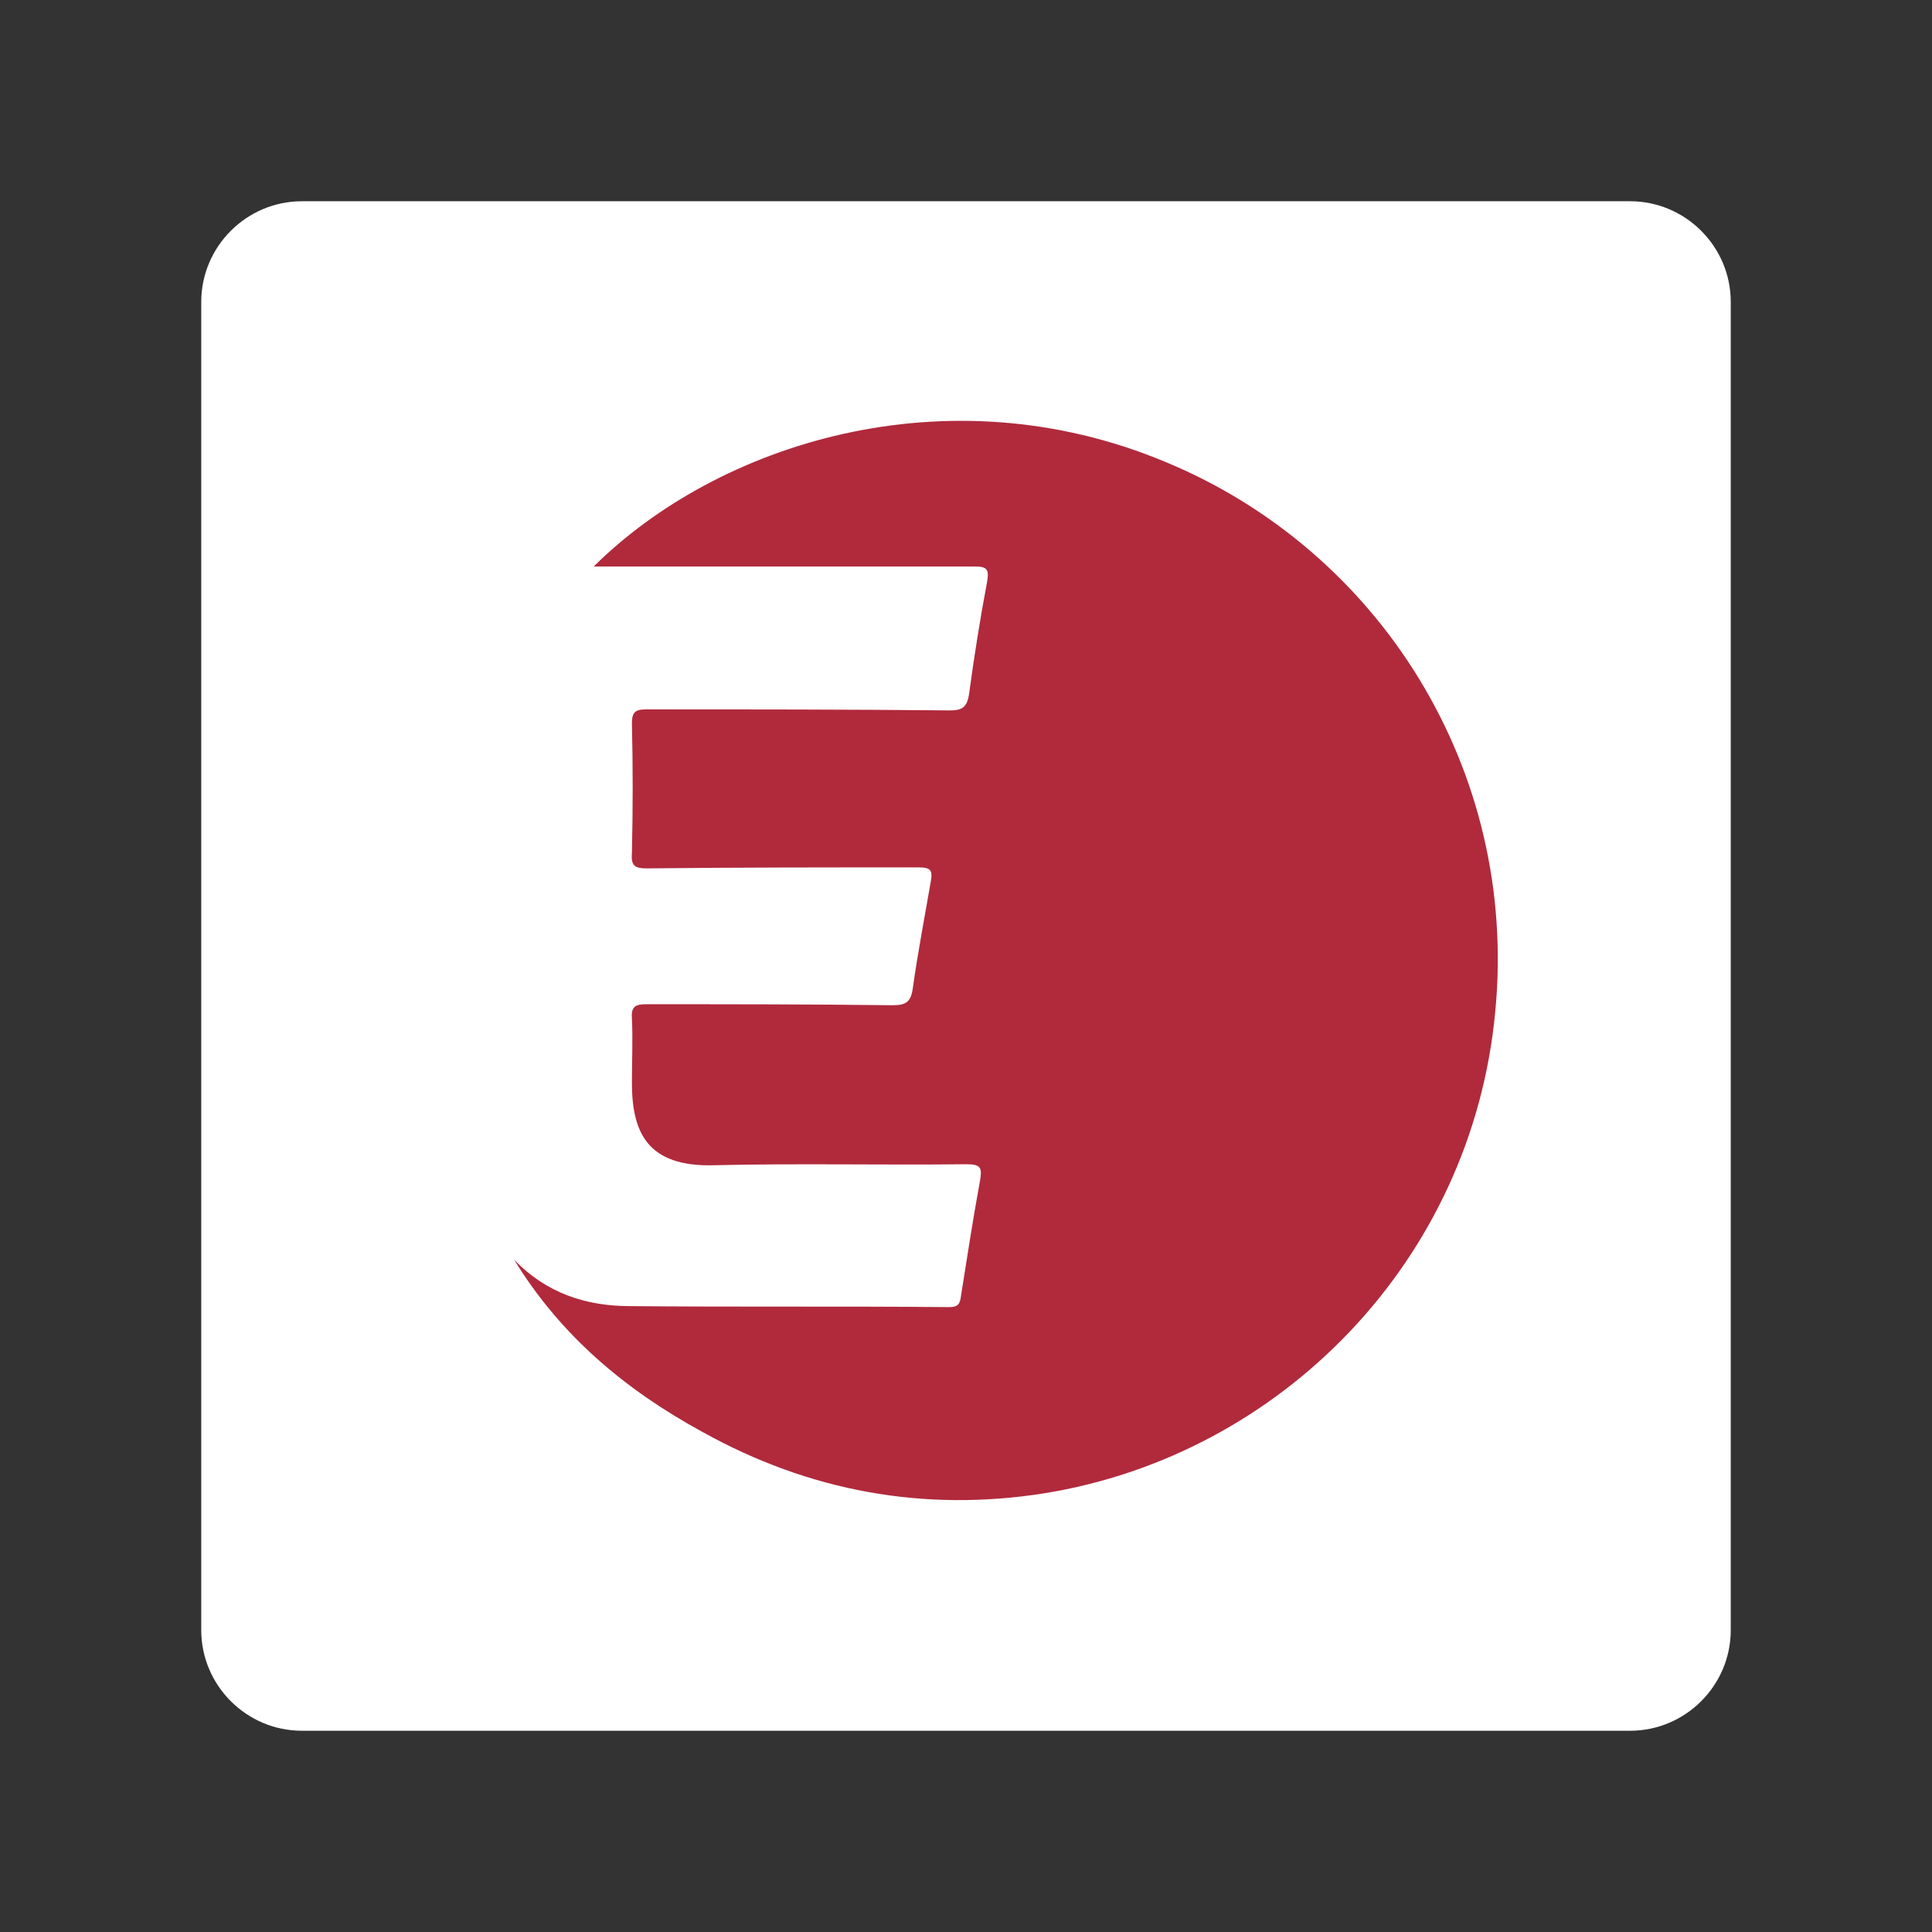 <?xml version="1.0" encoding="utf-8"?>
<!-- Generator: Adobe Illustrator 25.0.0, SVG Export Plug-In . SVG Version: 6.00 Build 0)  -->
<svg version="1.1" id="Layer_1" xmlns="http://www.w3.org/2000/svg" xmlns:xlink="http://www.w3.org/1999/xlink" x="0px" y="0px"
	 viewBox="0 0 192 192" style="enable-background:new 0 0 192 192;" xml:space="preserve">
<rect x="0" y="0" width="192" height="192" fill="#333333" stroke="none"/>
<style type="text/css">
	.st0{fill:#FFFFFF;}
	.st1{fill:#B02A3C;}
</style>
<path class="st0" d="M30,20h132c5.5,0,10,4.5,10,10v132c0,5.5-4.5,10-10,10H30c-5.5,0-10-4.5-10-10V30C20,24.5,24.5,20,30,20z"/>
<path class="st1" d="M103.9,98.5c0-0.9,0-1.8,0-2.7c0-0.5,0-0.9,0.7-1c0.6,0,1.3-0.2,1.5,0.6c0.5,1.9,0.5,3.8-0.2,5.7
	c-0.2,0.6-0.9,1-1.6,0.9c-0.8-0.1-0.4-0.9-0.4-1.4C103.8,100,103.9,99.3,103.9,98.5z"/>
<path class="st1" d="M74.2,78.5c-0.6,0.1-0.7,0-0.7-0.5c0.1-0.9,0.5-1.4,1.4-1.5c0.7-0.1,0.8,0.5,0.8,1
	C75.8,78.7,74.6,78.1,74.2,78.5z"/>
<path class="st1" d="M51.1,125.2c3.2,3.3,7.1,4.6,11.5,4.6c10.6,0.1,21.1,0,31.7,0.1c0.9,0,1.1-0.3,1.2-1.1
	c0.6-3.8,1.2-7.7,1.9-11.5c0.2-1.2,0.1-1.6-1.3-1.6c-8.4,0.1-16.7-0.1-25.1,0.1c-6.7,0.2-8.2-3.3-8.2-8.2c0-2.1,0.1-4.3,0-6.4
	c-0.1-1.2,0.4-1.4,1.4-1.4c8.2,0,16.3,0,24.5,0.1c1.3,0,1.8-0.3,2-1.6c0.5-3.6,1.2-7.2,1.8-10.7c0.2-1.1,0-1.4-1.2-1.4
	c-9,0-18,0-27,0.1c-1.3,0-1.6-0.3-1.5-1.6c0.1-4.3,0.1-8.6,0-12.8c0-1.1,0.3-1.4,1.4-1.4c10.1,0,20.1,0,30.2,0.1
	c1.2,0,1.7-0.3,1.9-1.6c0.5-3.7,1.1-7.5,1.8-11.2c0.2-1.2,0-1.5-1.2-1.5c-12.1,0-24.2,0-36.3,0c-0.5,0-1,0-1.6,0
	c12.3-12.2,35-19.5,56.8-10.4c21.3,8.8,35.1,30.6,32.8,54.6c-2.3,24.8-21.3,44.1-44.8,47.9c-12,1.9-23.4-0.2-34-6.1
	C62.1,138.1,55.7,132.7,51.1,125.2z"/>
</svg>
